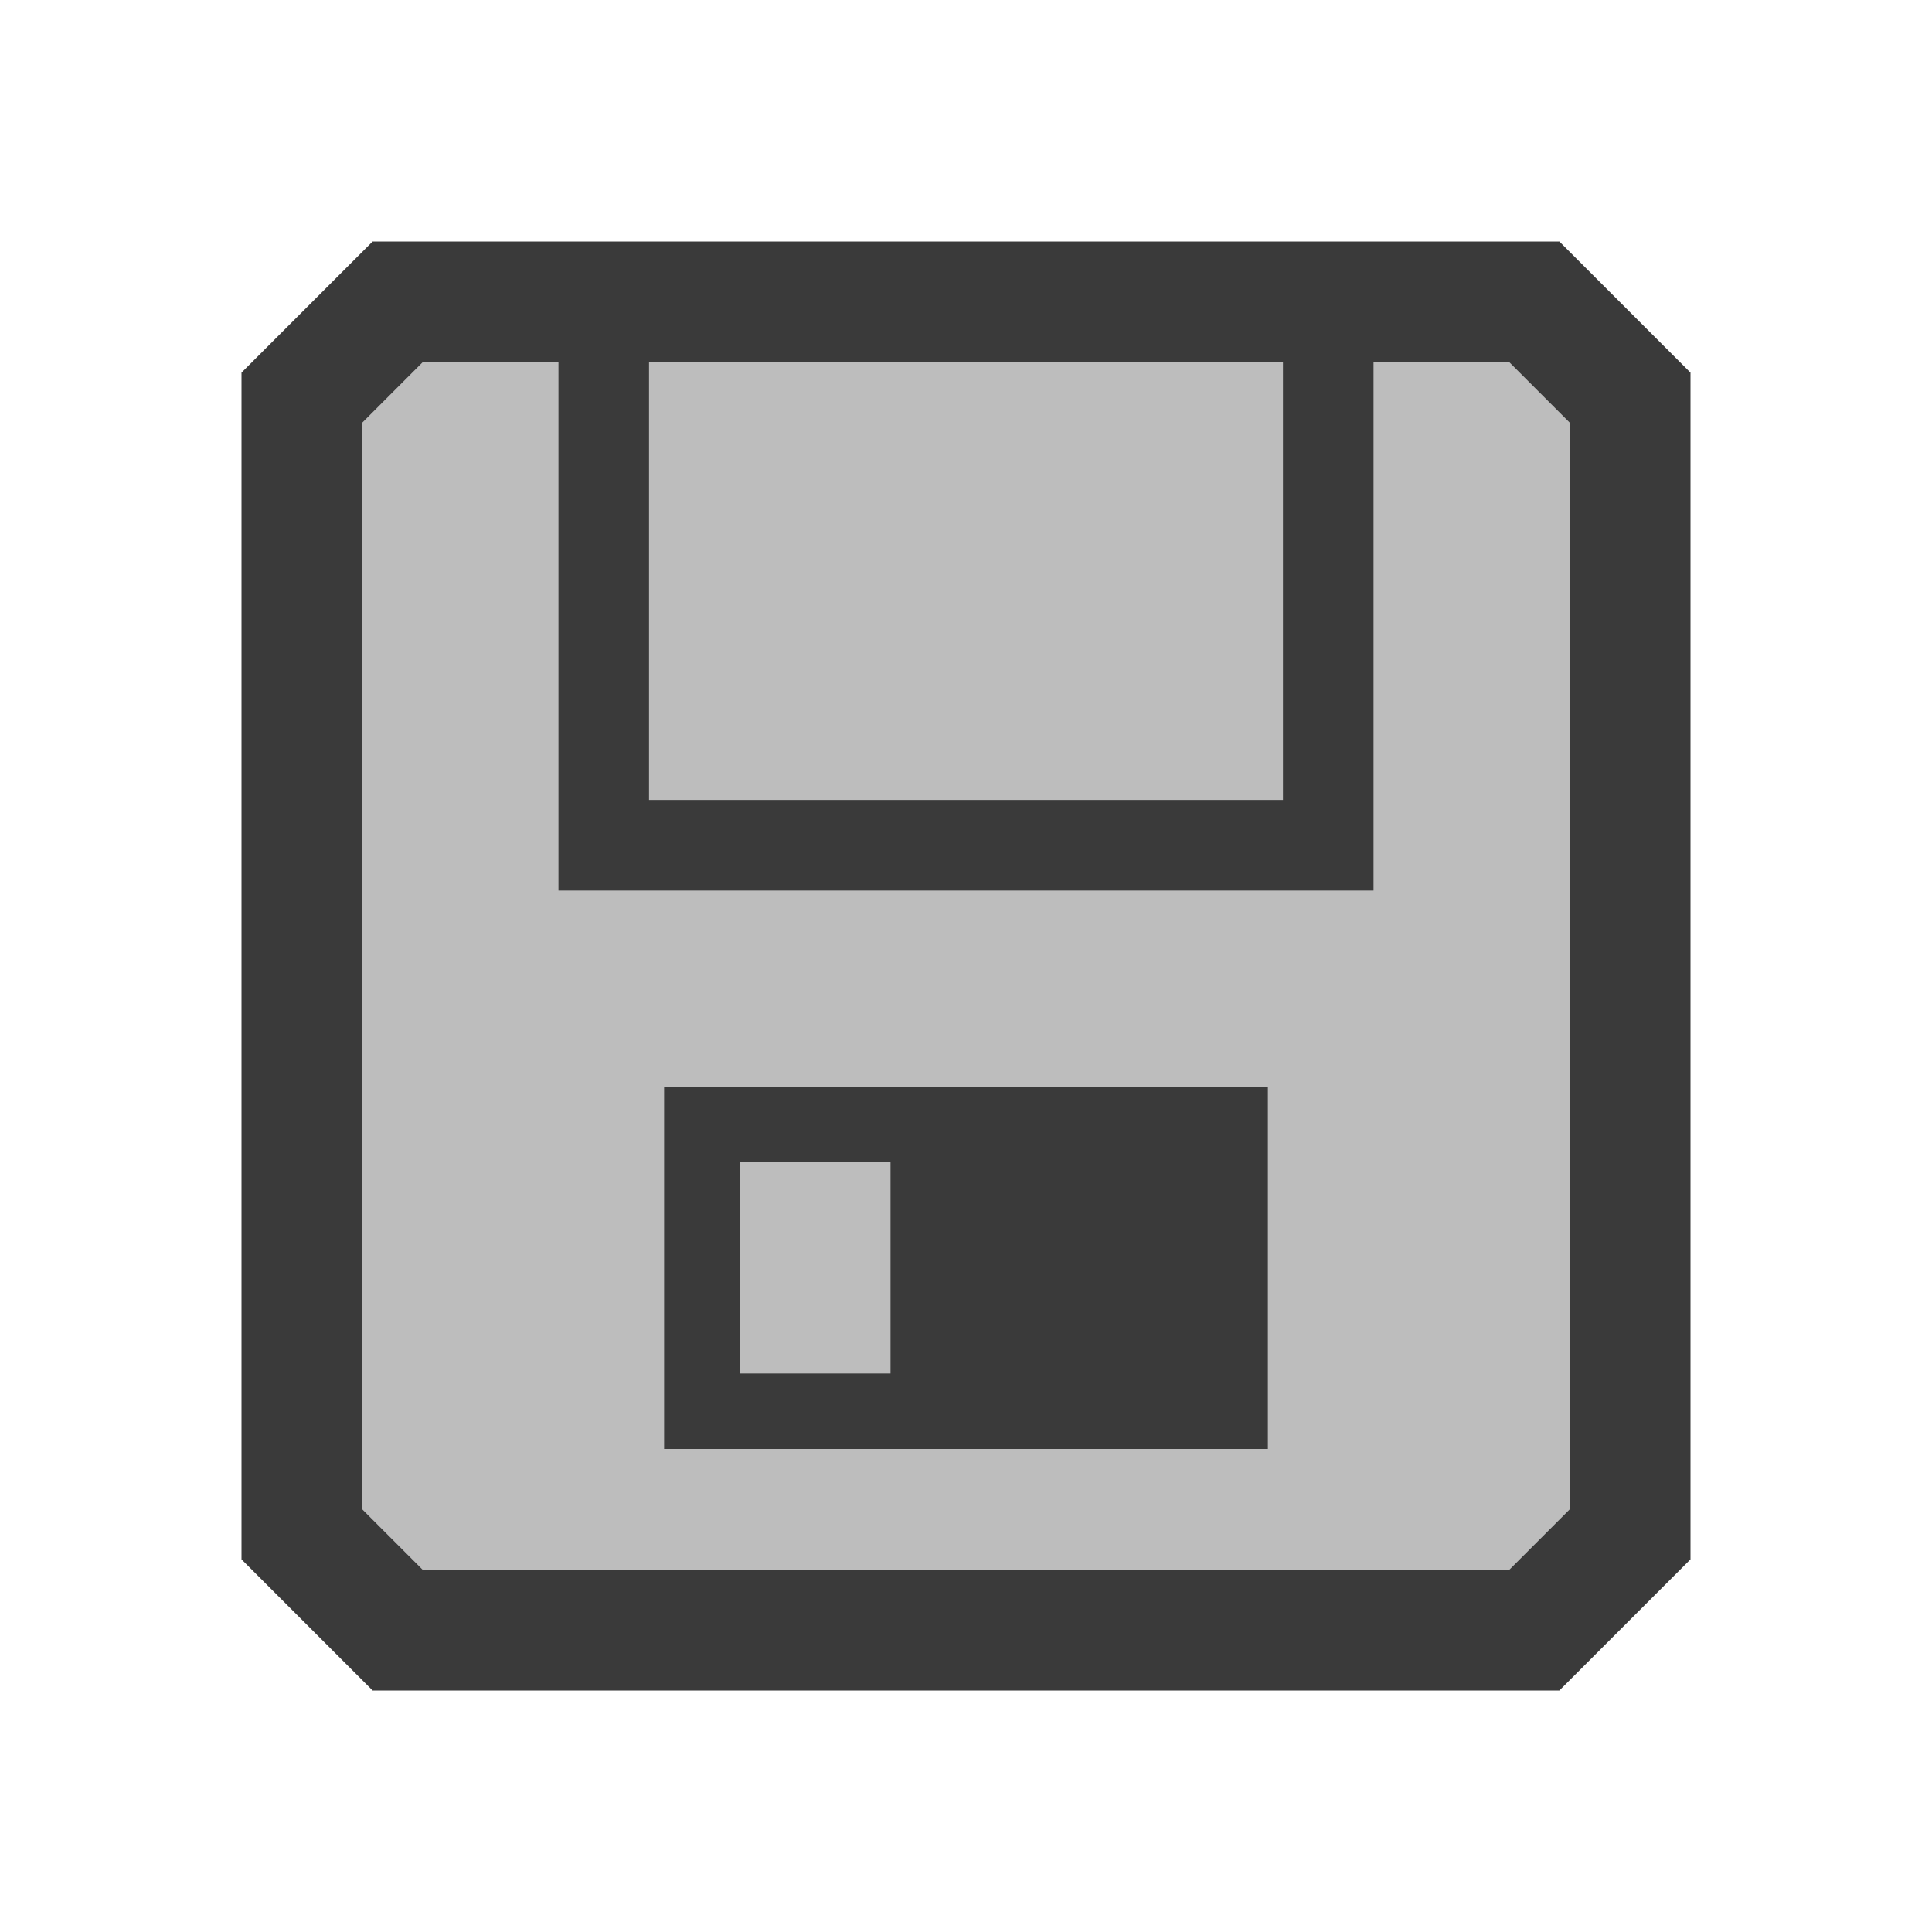 <?xml version="1.0" encoding="UTF-8"?><svg id="a" xmlns="http://www.w3.org/2000/svg" viewBox="0 0 32 32"><defs><style>.b{fill:#bdbdbd;}.c{fill:#3a3a3a;}.d{fill:none;}</style></defs><rect class="d" width="32" height="32"/><rect class="b" x="6" y="6" width="20" height="20"/><g><polyline class="b" points="10 6 10 14 22 14 22 6"/><polygon class="c" points="22.75 14.75 9.25 14.75 9.25 6 10.75 6 10.75 13.25 21.25 13.25 21.25 6 22.75 6 22.75 14.75"/></g><path class="c" d="M25,6l1,1V25l-1,1H7l-1-1V7l1-1H25m.828-2H6.172l-.586,.586-1,1-.586,.586V25.828l.586,.586,1,1,.586,.586H25.828l.586-.586,1-1,.586-.586V6.172l-.586-.586-1-1-.586-.586h0Z"/><g><rect class="c" x="12" y="19" width="8" height="4"/><path class="c" d="M21,24H11v-6h10v6Zm-8-2h6v-2h-6v2Z"/></g><g><rect class="b" x="13" y="20" width="1" height="2"/><rect class="b" x="12.25" y="19.25" width="2.5" height="3.5"/></g></svg>